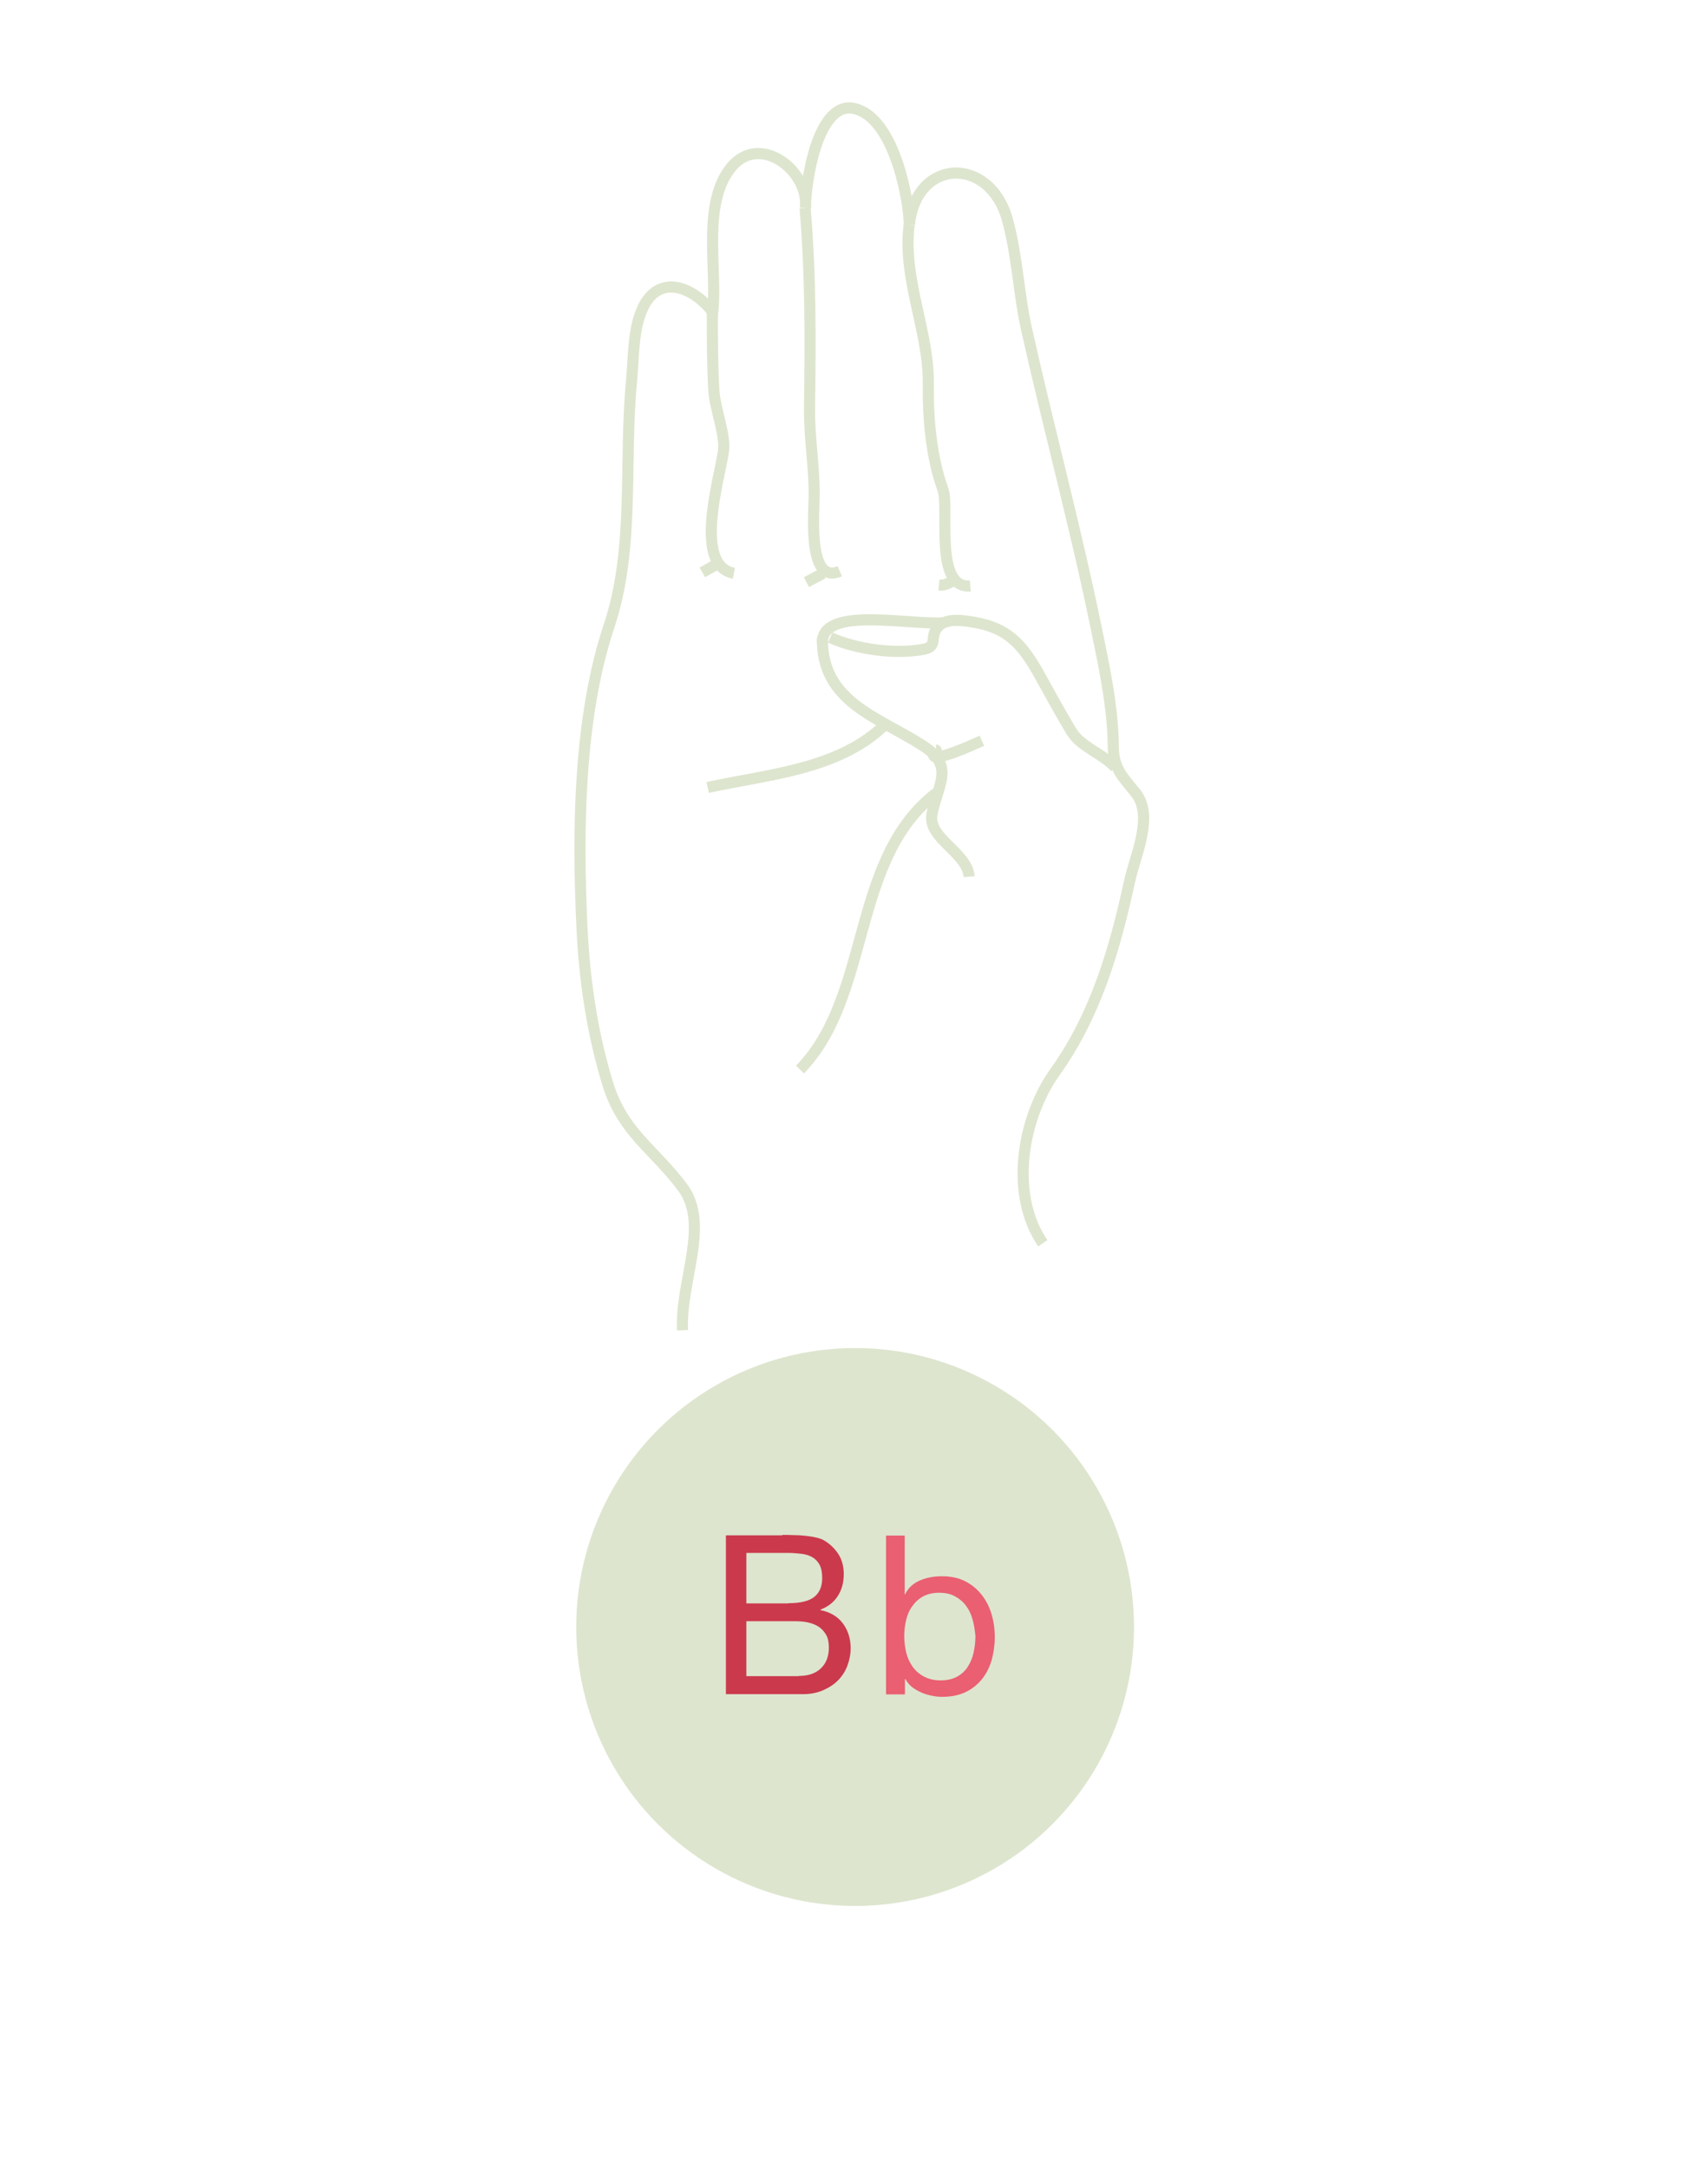 <svg version="1.1" xmlns="http://www.w3.org/2000/svg" viewBox="0 0 768 975" enable-background="new 0 0 768 975" xml:space="preserve"><circle fill="#DDE5CE" cx="384.5" cy="731.4" r="125.4"/><path fill="#CB394D" d="M351.8 690c1.5 0 3.2 0 5 0.1 1.8 0 3.5 0.1 5.3 0.3 1.7 0.2 3.4 0.4 4.9 0.8 1.5 0.3 2.8 0.8 3.9 1.5 2.3 1.4 4.3 3.3 6 5.8 1.6 2.5 2.5 5.5 2.5 9.1 0 3.8-0.9 7.1-2.7 9.9 -1.8 2.8-4.4 4.8-7.8 6.1v0.2c4.4 0.9 7.8 2.9 10.1 6 2.3 3.1 3.5 6.8 3.5 11.2 0 2.6-0.5 5.1-1.4 7.6 -0.9 2.5-2.3 4.7-4.1 6.6 -1.8 1.9-4.1 3.4-6.8 4.6 -2.7 1.2-5.8 1.8-9.3 1.8h-34.5v-71.4H351.8zM354.4 720.7c5.4 0 9.3-0.9 11.7-2.8 2.4-1.9 3.6-4.7 3.6-8.5 0-2.5-0.4-4.5-1.2-6 -0.8-1.5-1.9-2.6-3.3-3.4s-3-1.3-4.8-1.5c-1.8-0.2-3.8-0.4-5.8-0.4h-19v22.7H354.4zM359.2 753.4c4.2 0 7.5-1.1 9.9-3.4 2.4-2.3 3.6-5.4 3.6-9.4 0-2.3-0.4-4.3-1.3-5.8 -0.9-1.5-2-2.7-3.4-3.6 -1.4-0.9-3.1-1.5-4.9-1.9 -1.9-0.4-3.8-0.5-5.8-0.5h-21.7v24.7H359.2z"/><path fill="#EA5F72" d="M406.8 690v26.7h0.2c1.4-2.9 3.6-4.9 6.6-6.2s6.3-1.9 9.9-1.9c4 0 7.5 0.7 10.4 2.2 3 1.5 5.4 3.5 7.4 6 2 2.5 3.5 5.4 4.5 8.7 1 3.3 1.5 6.7 1.5 10.4 0 3.7-0.5 7.1-1.4 10.4 -1 3.3-2.4 6.1-4.4 8.6 -2 2.4-4.4 4.4-7.4 5.8 -3 1.4-6.4 2.1-10.4 2.1 -1.3 0-2.7-0.1-4.2-0.4 -1.6-0.3-3.1-0.7-4.6-1.3 -1.5-0.6-3-1.4-4.4-2.4 -1.4-1-2.5-2.3-3.4-3.9h-0.2v6.9h-8.5v-71.4H406.8zM437.3 728c-0.6-2.3-1.6-4.4-2.9-6.1 -1.3-1.8-3-3.2-5-4.3 -2-1.1-4.4-1.6-7.1-1.6 -2.9 0-5.3 0.6-7.3 1.7 -2 1.1-3.6 2.6-4.9 4.5 -1.3 1.8-2.2 3.9-2.7 6.3 -0.6 2.3-0.8 4.7-0.8 7.1 0 2.5 0.3 5 0.9 7.4 0.6 2.4 1.6 4.5 2.9 6.3 1.3 1.8 3 3.3 5.1 4.4 2.1 1.1 4.6 1.7 7.5 1.7 2.9 0 5.4-0.6 7.4-1.7 2-1.1 3.6-2.6 4.8-4.5 1.2-1.9 2.1-4 2.6-6.4 0.5-2.4 0.8-4.9 0.8-7.4C438.3 732.7 438 730.3 437.3 728z"/><path fill="none" stroke="#DDE5CE" stroke-width="5" stroke-miterlimit="10" d="M468.9 558.9c-15.1-22-9.3-56.3 5.5-77 18.3-25.6 26.9-55.2 33.5-85.7 2.6-11.9 11.1-29.3 2.7-39.8 -6.2-7.7-9.9-11-10-20.8 -0.2-17.9-4.1-35.9-7.7-53.4 -9.2-44.8-21.2-89-31.2-133.7 -3.7-16.3-4.3-34-8.8-50 -8-28.4-40.8-27.6-44 2.5 -0.5-14.3-7.7-48.3-24.7-52.2 -16.7-3.9-22.2 34.2-22 44.6 1.6-16.5-20.1-33.5-33-18.7 -13.9 16.1-6.6 46.2-8.7 65.6 -9.3-12-25.2-17.6-32.1-0.4 -3.8 9.2-3.5 21.4-4.4 31.1 -3.6 36.8 1.6 75.2-10.1 110.3 -13.8 41.3-14.3 92.7-12.2 135.8 1.1 23.7 4.6 47.2 11.5 69.9 6.7 22 20.6 29.3 33.6 46.6 12.7 16.9-1 42.1 0.1 64.4"/><path fill="none" stroke="#DDE5CE" stroke-width="5" stroke-miterlimit="10" d="M369.8 286.5c-0.7 29 24.8 35.6 45 48.6 14.5 9.3 7.3 16.5 4.3 30.6 -2.3 11.2 15.7 17.2 16.7 28.4"/><path fill="none" stroke="#DDE5CE" stroke-width="5" stroke-miterlimit="10" d="M501.5 345c-5.5-6.2-15.5-9.1-19.8-16.3 -5.1-8.5-9.8-17.2-14.6-25.8 -7.2-12.8-13.8-20.6-28.8-23.1 -5.1-0.9-13.7-2.4-17.2 2.8 -2.8 4.1 0.4 8-5.5 9.2 -12.7 2.6-30.6 0.1-42.3-5.2"/><path fill="none" stroke="#DDE5CE" stroke-width="5" stroke-miterlimit="10" d="M420.9 337.2c0.1 0-8.7 9.1 20.6-4.2"/><path fill="none" stroke="#DDE5CE" stroke-width="5" stroke-miterlimit="10" d="M420.9 356.6c-38.6 29.7-28.9 91.1-61.2 124.2"/><path fill="none" stroke="#DDE5CE" stroke-width="5" stroke-miterlimit="10" d="M397.8 325.9c-20.8 20.1-52.1 22.1-79.6 28.1"/><path fill="none" stroke="#DDE5CE" stroke-width="5" stroke-miterlimit="10" d="M424 280c-16 0.9-54-7.4-54.2 8.6"/><path fill="none" stroke="#DDE5CE" stroke-width="5" stroke-miterlimit="10" d="M408.8 101.1c-3.1 24.2 9 48.2 8.6 71.4 -0.2 15.5 1.3 32.9 6.6 47.6 3 8.3-4.2 44.7 12.3 43.3"/><path fill="none" stroke="#DDE5CE" stroke-width="5" stroke-miterlimit="10" d="M429.1 260.3c0 0-2.8 3.1-6.9 2.7"/><path fill="none" stroke="#DDE5CE" stroke-width="5" stroke-miterlimit="10" d="M362 93.5c2.6 30.2 2.4 59.3 2 89.5 -0.2 13.6 2.2 26.5 2.1 39.9 -0.1 8.4-3 40.1 11.5 33.9"/><line fill="none" stroke="#DDE5CE" stroke-width="5" stroke-miterlimit="10" x1="370" y1="257.8" x2="362.6" y2="261.7"/><path fill="none" stroke="#DDE5CE" stroke-width="5" stroke-miterlimit="10" d="M320.3 140.4c0 11.8 0 23.6 0.7 35.4 0.5 8 5.4 20 4.3 27.2 -2 13-13.6 51.4 4.7 54.7"/><line fill="none" stroke="#DDE5CE" stroke-width="5" stroke-miterlimit="10" x1="321.5" y1="254.1" x2="315.8" y2="257.3"/></svg>